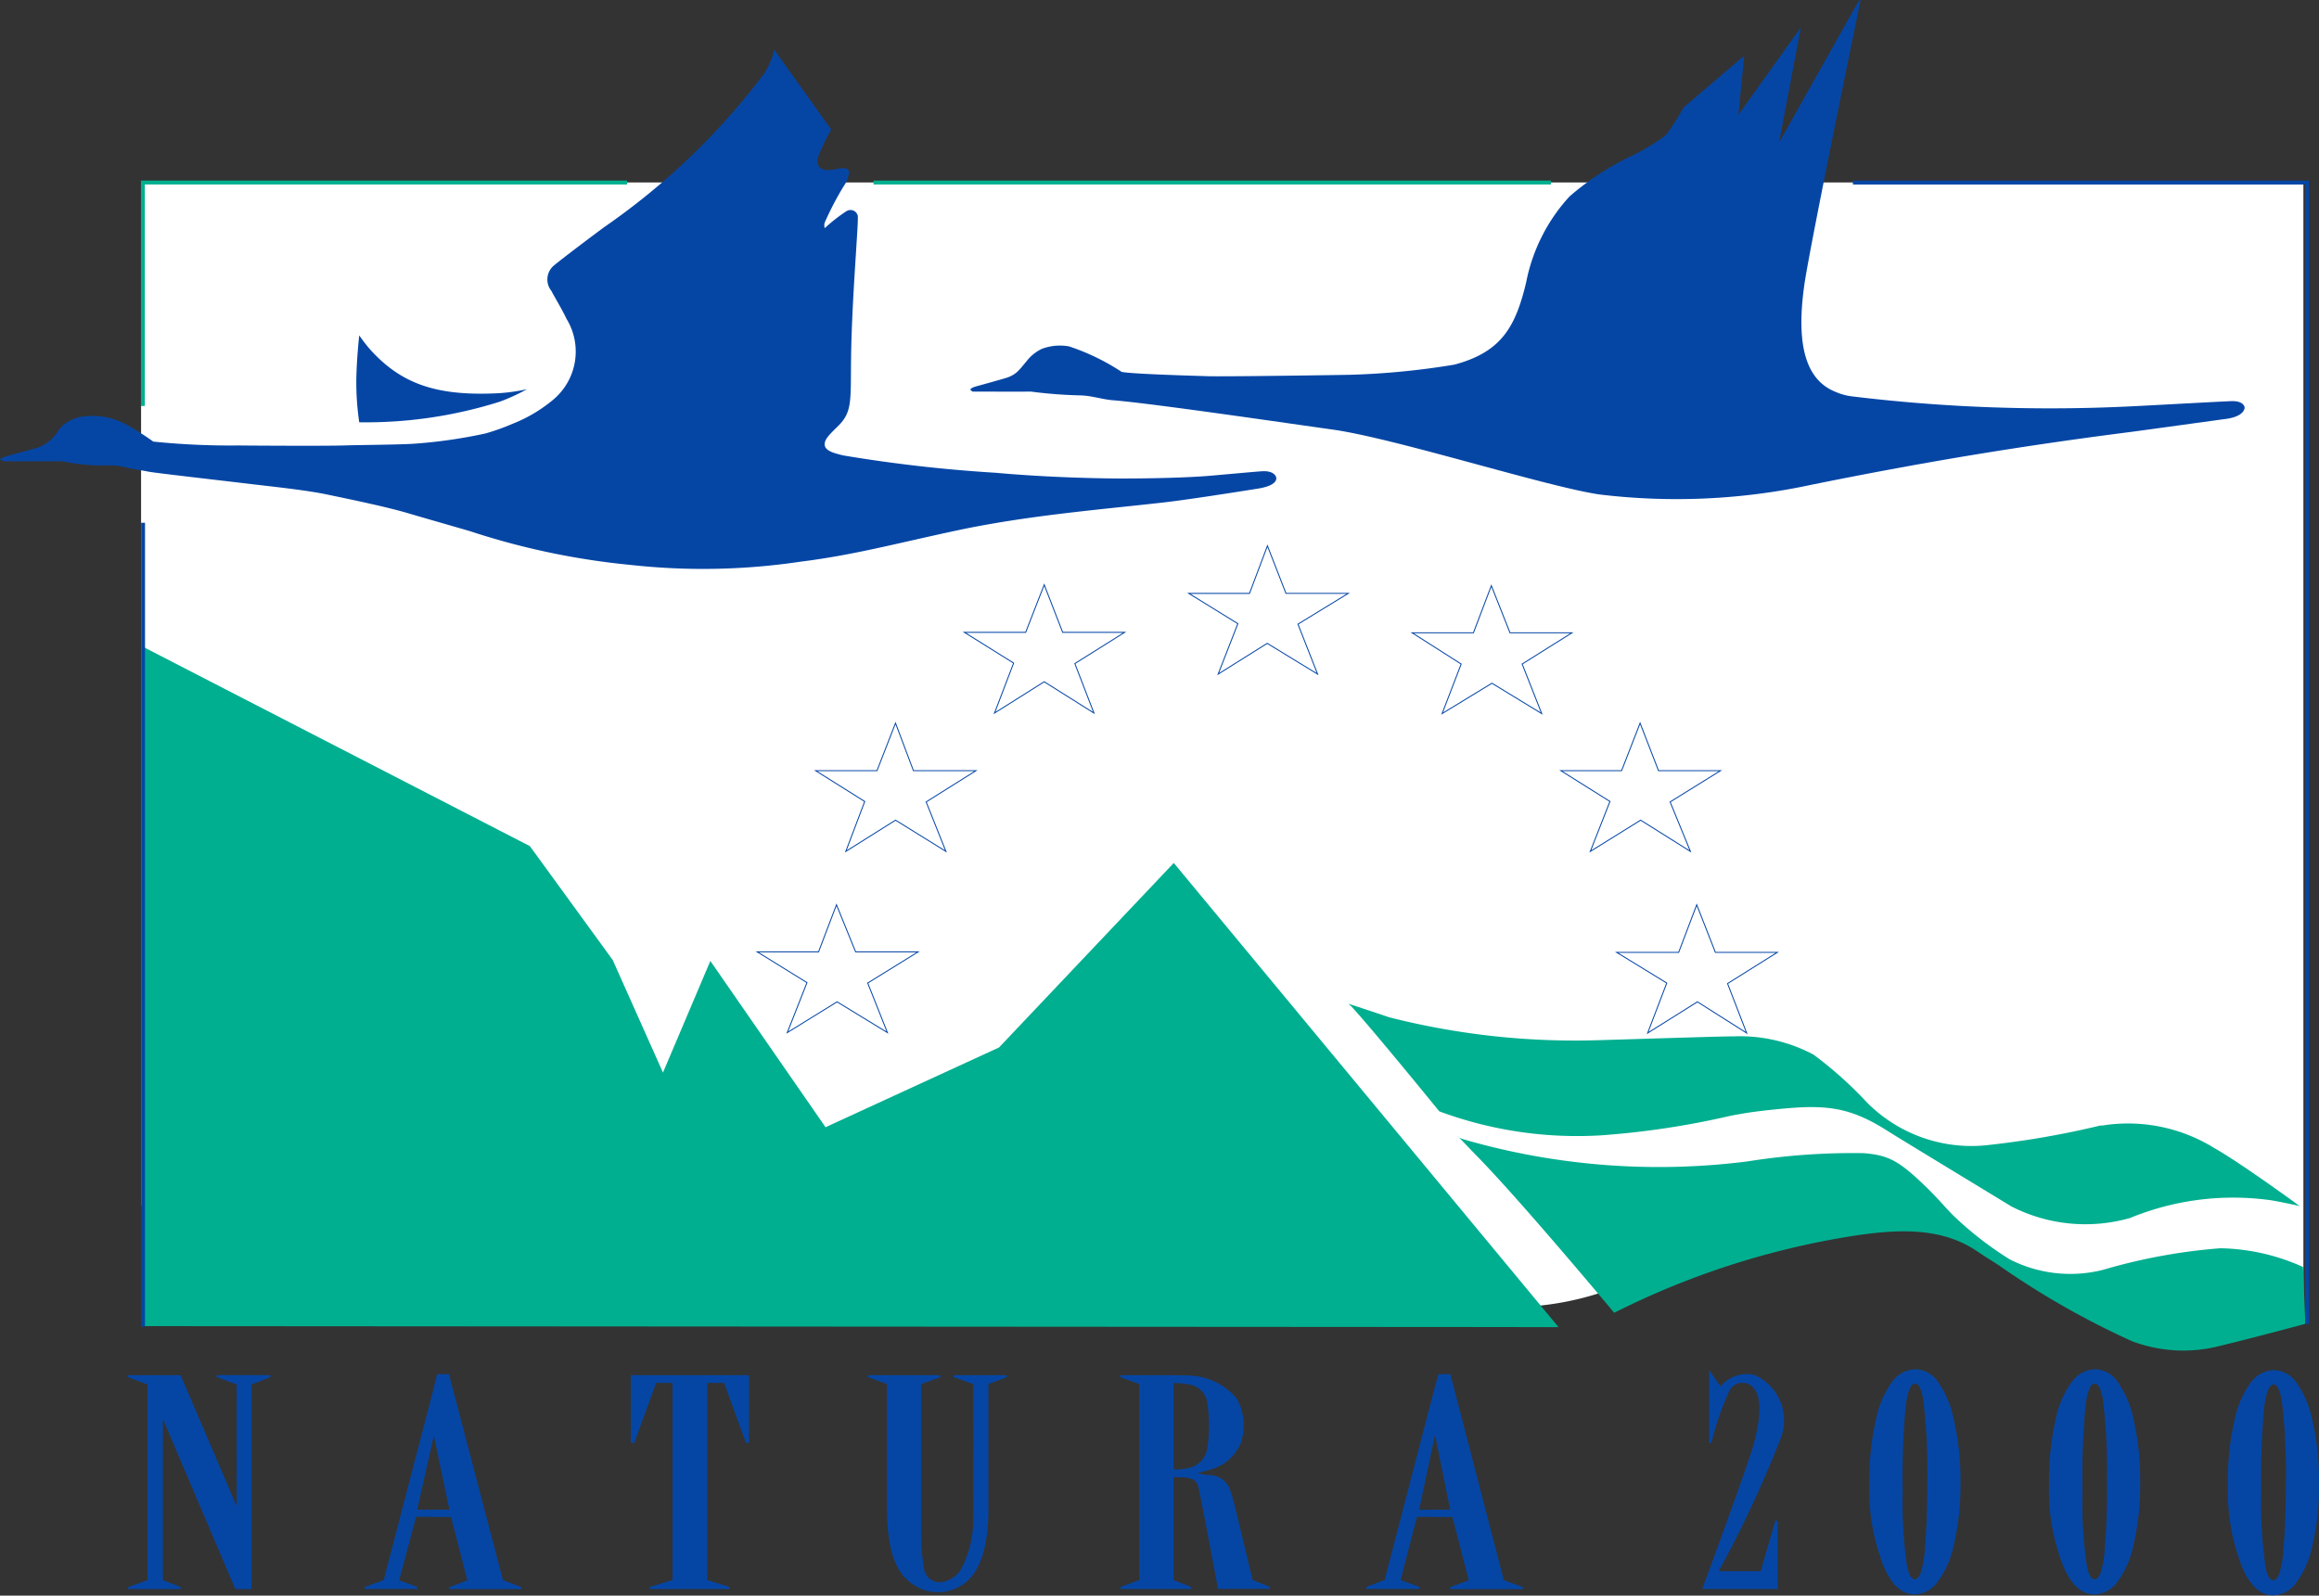 <svg xmlns="http://www.w3.org/2000/svg" xmlns:xlink="http://www.w3.org/1999/xlink" width="89.832" height="61.825" viewBox="0 0 89.832 61.825">
  <rect x="0" y="0" width="89.832" height="61.825" fill="#333333" stroke="none"/>
  <defs>
    <clipPath id="clip-path">
      <path id="Path_31979" data-name="Path 31979" d="M126.755,15.75h89.832V-46.075H126.755Z" transform="translate(-126.755 46.075)" fill="none"/>
    </clipPath>
  </defs>
  <g id="Group_26507" data-name="Group 26507" clip-path="url(#clip-path)">
    <g id="Group_26472" data-name="Group 26472" transform="translate(79.376 53.054)">
      <path id="Path_31944" data-name="Path 31944" d="M.775,0a1.1,1.1,0,0,1,.85.458,3.9,3.9,0,0,1,.638,1.5,10.231,10.231,0,0,1,.254,2.417,10.126,10.126,0,0,1-.253,2.408,3.6,3.6,0,0,1-.65,1.481,1.137,1.137,0,0,1-.873.461Q.029,8.723-.431,7.7a7.974,7.974,0,0,1-.58-3.29A10.464,10.464,0,0,1-.76,1.96,3.7,3.7,0,0,1-.115.468,1.144,1.144,0,0,1,.775,0m.454,4.6a23.016,23.016,0,0,0-.157-3.444C1,.754.892.557.756.557.593.557.471.841.4,1.412a29.392,29.392,0,0,0-.117,3.3,16.935,16.935,0,0,0,.168,2.9c.067.352.168.528.3.528.085,0,.163-.081.231-.24a3.873,3.873,0,0,0,.166-1.018q.09-1.055.09-2.286" transform="translate(1.011)" fill="#0546a5"/>
    </g>
    <g id="Group_26473" data-name="Group 26473" transform="translate(86.305 53.088)">
      <path id="Path_31945" data-name="Path 31945" d="M.775,0a1.1,1.1,0,0,1,.85.459,3.855,3.855,0,0,1,.636,1.5,10.224,10.224,0,0,1,.256,2.417,9.955,9.955,0,0,1-.254,2.41,3.6,3.6,0,0,1-.648,1.479,1.143,1.143,0,0,1-.873.461Q.028,8.723-.434,7.7A8,8,0,0,1-1.01,4.41,10.384,10.384,0,0,1-.761,1.96,3.708,3.708,0,0,1-.116.468,1.146,1.146,0,0,1,.775,0m.454,4.6a23.224,23.224,0,0,0-.157-3.442C1,.754.891.557.755.557c-.161,0-.283.286-.36.855A30.049,30.049,0,0,0,.28,4.718a17.255,17.255,0,0,0,.164,2.9c.069.35.168.527.3.527.085,0,.163-.08.23-.24a3.849,3.849,0,0,0,.168-1.018c.062-.7.09-1.465.09-2.286" transform="translate(1.01)" fill="#0546a5"/>
    </g>
    <g id="Group_26474" data-name="Group 26474" transform="translate(72.415 53.054)">
      <path id="Path_31946" data-name="Path 31946" d="M.776,0a1.1,1.1,0,0,1,.848.458,3.865,3.865,0,0,1,.636,1.5,10.133,10.133,0,0,1,.256,2.417,10.036,10.036,0,0,1-.253,2.408,3.592,3.592,0,0,1-.65,1.479,1.139,1.139,0,0,1-.871.463Q.027,8.723-.432,7.7a8,8,0,0,1-.58-3.29A10.363,10.363,0,0,1-.759,1.96,3.693,3.693,0,0,1-.114.466,1.142,1.142,0,0,1,.776,0m.452,4.6a23.254,23.254,0,0,0-.157-3.444C1,.754.893.555.757.555q-.246,0-.362.857a29.842,29.842,0,0,0-.117,3.3,17.175,17.175,0,0,0,.166,2.9c.071.352.17.528.3.528.083,0,.161-.081.228-.24a3.983,3.983,0,0,0,.17-1.018q.087-1.055.088-2.286" transform="translate(1.012)" fill="#0546a5"/>
    </g>
    <g id="Group_26475" data-name="Group 26475" transform="translate(5.541 7.146)">
      <path id="Path_31947" data-name="Path 31947" d="M0,0V39.524H44.445A4.579,4.579,0,0,0,46.7,42a11.436,11.436,0,0,0,5.873,1.424A11.44,11.44,0,0,0,58.448,42s4.691-1.854,6.14-1.958,4.435-.816,5.985.322S74,43.044,75.547,43.044s8.064.1,8.064.1V0Z" fill="#fff"/>
    </g>
    <g id="Group_26476" data-name="Group 26476" transform="translate(5.541 7.146)">
      <path id="Path_31948" data-name="Path 31948" d="M0,0V39.524H44.445A4.579,4.579,0,0,0,46.7,42a11.436,11.436,0,0,0,5.873,1.424A11.44,11.44,0,0,0,58.448,42s4.691-1.854,6.14-1.958,4.435-.816,5.985.322S74,43.044,75.547,43.044s8.064.1,8.064.1V0Z" fill="none" stroke="#fff" stroke-linejoin="round" stroke-width="0.152"/>
    </g>
    <g id="Group_26477" data-name="Group 26477" transform="translate(5.535 25.06)">
      <path id="Path_31949" data-name="Path 31949" d="M0,11.426l54.838.037L39.934-6.522,33.165.627l-6.721,3.09L21.982-2.725,20.147,1.6,18.2-2.762,14.991-7.174,0-14.9Z" transform="translate(0 14.899)" fill="#00af90"/>
    </g>
    <g id="Group_26478" data-name="Group 26478" transform="translate(37.581 -0.001)">
      <path id="Path_31950" data-name="Path 31950" d="M13.015.937,10.661,2.948a9.548,9.548,0,0,1-.671,1.06A8.018,8.018,0,0,1,8.6,4.847,10.487,10.487,0,0,0,6.246,6.393,6.865,6.865,0,0,0,4.567,9.726c-.412,1.723-.959,2.695-2.781,3.182a29.751,29.751,0,0,1-4.011.392c-.1.005-4.992.078-5.557.055-.24-.009-2.887-.078-3.318-.166a8.654,8.654,0,0,0-2.037-.988,2,2,0,0,0-1.053.094,1.644,1.644,0,0,0-.583.465c-.329.4-.4.5-.717.634-.1.042-1.247.355-1.3.371-.157.053-.178.111-.178.111l.088.076s2.179.005,2.263,0a18.011,18.011,0,0,0,1.884.147c.426,0,.891.157,1.277.187,1.518.118,7.015.928,8.515,1.136,2.417.336,8.237,2.2,10.333,2.514a24.823,24.823,0,0,0,8.223-.373c4.211-.852,7.9-1.475,12.393-2.05.442-.057,3.55-.488,3.652-.5.77-.1.74-.449.74-.449s-.021-.26-.516-.242c-.59.023-3.357.178-3.855.2a63.492,63.492,0,0,1-10.874-.389,2.285,2.285,0,0,1-.6-.17c-1.147-.454-1.544-1.8-1.21-4.152C15.559,8.307,17.519-1.2,17.519-1.2v-.018s-.053.011-.113.111c-.1.18-3.044,5.419-3.044,5.419l.848-4.47L12.79,3.227Z" transform="translate(16.97 1.222)" fill="#0546a5"/>
    </g>
    <g id="Group_26479" data-name="Group 26479" transform="translate(0 1.921)">
      <path id="Path_31951" data-name="Path 31951" d="M13.977,1.347l-2.21-3.1a2.768,2.768,0,0,1-.433.982,26.881,26.881,0,0,1-6.163,5.9c-.154.113-1.5,1.117-1.951,1.49a.705.705,0,0,0-.09.968c.159.3.452.786.585,1.08a2.431,2.431,0,0,1-.495,3.129,5.7,5.7,0,0,1-1.59.947,8.432,8.432,0,0,1-1.053.375,19.384,19.384,0,0,1-2.668.39c-.638.049-2.092.051-2.8.074-.654.021-3.38.009-4.08,0a29.252,29.252,0,0,1-3.317-.15,10.038,10.038,0,0,0-1.03-.65,2.681,2.681,0,0,0-1.523-.336,1.588,1.588,0,0,0-.9.316,1.249,1.249,0,0,0-.224.242,1.58,1.58,0,0,1-.717.634c-.175.069-1.1.3-1.32.371s-.224.113-.224.113l.155.074h2.263a8.291,8.291,0,0,0,1.322.159h.585a2.823,2.823,0,0,1,.648.1c.208.046.523.09.765.14s2.705.329,3.919.475c.887.106,2.189.24,3,.41.959.2,2.385.495,3.205.744.217.067,2.2.634,2.375.689a28.671,28.671,0,0,0,6.209,1.3,25.555,25.555,0,0,0,6.589-.131c2.028-.251,3.735-.716,6.05-1.21,2.723-.581,5.61-.811,7.979-1.08,1.009-.115,2.933-.421,3.675-.539.839-.136.693-.449.693-.449s-.06-.244-.516-.223c-.113,0-1.709.148-2.119.182-.88.069-2.207.1-3.393.1-1.277-.007-3.087-.064-4.841-.223a56.505,56.505,0,0,1-5.893-.671c-.318-.078-.726-.168-.723-.431,0-.189.152-.35.505-.693.583-.569.493-.995.518-2.7.034-2.354.3-5.235.258-5.467a.292.292,0,0,0-.447-.168,6.221,6.221,0,0,0-.83.652.345.345,0,0,1,0-.223,12.149,12.149,0,0,1,.74-1.415,1.087,1.087,0,0,0,.2-.521c0-.1-.078-.207-.38-.148a2.166,2.166,0,0,1-.449.057c-.23,0-.488-.12-.359-.542a8.517,8.517,0,0,1,.493-1.023" transform="translate(18.225 1.757)" fill="#0546a5"/>
    </g>
    <g id="Group_26480" data-name="Group 26480" transform="translate(13.801 12.995)">
      <path id="Path_31952" data-name="Path 31952" d="M.05,1.463a10.65,10.65,0,0,1-.113-1.7C-.044-1.1.05-1.907.05-1.907a6.386,6.386,0,0,0,.4.521C1.612-.084,2.932.424,5.2.344A7.055,7.055,0,0,0,6.549.178,7.5,7.5,0,0,1,5.5.66a17.2,17.2,0,0,1-5.446.8" transform="translate(0.065 1.907)" fill="#0546a5"/>
    </g>
    <g id="Group_26481" data-name="Group 26481" transform="translate(4.974 53.322)">
      <path id="Path_31953" data-name="Path 31953" d="M1.838,2.271-.4-2.961H-2.4l.785.3V4.971L-2.4,5.25H-.379L-1.1,4.971V-1.491L1.771,5.25h.562V-2.664l.76-.3H1.033l.806.3Z" transform="translate(2.397 2.961)" fill="#0546a5"/>
    </g>
    <g id="Group_26482" data-name="Group 26482" transform="translate(4.974 53.322)">
      <path id="Path_31954" data-name="Path 31954" d="M1.838,2.271-.4-2.961H-2.4l.785.3V4.971L-2.4,5.25H-.379L-1.1,4.971V-1.491L1.771,5.25h.562V-2.664l.76-.3H1.033l.806.3Z" transform="translate(2.397 2.961)" fill="none" stroke="#0546a5" stroke-miterlimit="3.864" stroke-width="0.077"/>
    </g>
    <g id="Group_26483" data-name="Group 26483" transform="translate(16.784 53.284)">
      <path id="Path_31955" data-name="Path 31955" d="M0,2.279H.673L.023-.811,0-.7V-2.246l.178-.726h.4L2.668,5l.739.279H.629L1.368,5,.717,2.484H0Z" transform="translate(0 2.972)" fill="#0546a5"/>
    </g>
    <g id="Group_26484" data-name="Group 26484" transform="translate(16.784 53.284)">
      <path id="Path_31956" data-name="Path 31956" d="M0,2.279H.673L.023-.811,0-.7V-2.246l.178-.726h.4L2.668,5l.739.279H.629L1.368,5,.717,2.484H0Z" transform="translate(0 2.972)" fill="none" stroke="#0546a5" stroke-miterlimit="3.864" stroke-width="0.077"/>
    </g>
    <g id="Group_26485" data-name="Group 26485" transform="translate(14.14 54.009)">
      <path id="Path_31957" data-name="Path 31957" d="M1.147.671.476,3.65h.671v.2H.453L-.22,6.369l.74.277H-1.5l.76-.277L1.147-.875Z" transform="translate(1.496 0.875)" fill="#0546a5"/>
    </g>
    <g id="Group_26486" data-name="Group 26486" transform="translate(14.14 54.009)">
      <path id="Path_31958" data-name="Path 31958" d="M1.147.671.476,3.65h.671v.2H.453L-.22,6.369l.74.277H-1.5l.76-.277L1.147-.875Z" transform="translate(1.496 0.875)" fill="none" stroke="#0546a5" stroke-miterlimit="3.864" stroke-width="0.077"/>
    </g>
    <g id="Group_26487" data-name="Group 26487" transform="translate(24.47 53.322)">
      <path id="Path_31959" data-name="Path 31959" d="M1.955,1.107v-2.55h-4.5v2.55h.067L-1.63-1.22h.7V6.487l-.919.279H1.239l-.9-.279V-1.22h.717l.852,2.327Z" transform="translate(2.549 1.443)" fill="#0546a5"/>
    </g>
    <g id="Group_26488" data-name="Group 26488" transform="translate(24.47 53.322)">
      <path id="Path_31960" data-name="Path 31960" d="M1.955,1.107v-2.55h-4.5v2.55h.067L-1.63-1.22h.7V6.487l-.919.279H1.239l-.9-.279V-1.22h.717l.852,2.327Z" transform="translate(2.549 1.443)" fill="none" stroke="#0546a5" stroke-miterlimit="3.864" stroke-width="0.077"/>
    </g>
    <g id="Group_26489" data-name="Group 26489" transform="translate(33.637 53.323)">
      <path id="Path_31961" data-name="Path 31961" d="M2,.12l.74-.277H.7L1.487.12s.009,5.2,0,5.306a4.045,4.045,0,0,1-.4,1.769A1.1,1.1,0,0,1,.13,7.87a.655.655,0,0,1-.611-.5A7.143,7.143,0,0,1-.6,6.078C-.6,5.918-.6.12-.6.12L.166-.157H-2.612L-1.85.12s0,4.824,0,4.935c.016,2.286.774,2.688,1.12,2.908A1.673,1.673,0,0,0,1,7.9c.258-.164.977-.7,1-2.8C2,4.99,2,.12,2,.12" transform="translate(2.612 0.157)" fill="#0546a5"/>
    </g>
    <g id="Group_26490" data-name="Group 26490" transform="translate(33.637 53.323)">
      <path id="Path_31962" data-name="Path 31962" d="M2,.12l.74-.277H.7L1.487.12s.009,5.2,0,5.306a4.045,4.045,0,0,1-.4,1.769A1.1,1.1,0,0,1,.13,7.87a.655.655,0,0,1-.611-.5A7.143,7.143,0,0,1-.6,6.078C-.6,5.918-.6.12-.6.12L.166-.157H-2.612L-1.85.12s0,4.824,0,4.935c.016,2.286.774,2.688,1.12,2.908A1.673,1.673,0,0,0,1,7.9c.258-.164.977-.7,1-2.8C2,4.99,2,.12,2,.12Z" transform="translate(2.612 0.157)" fill="none" stroke="#0546a5" stroke-miterlimit="3.864" stroke-width="0.077"/>
    </g>
    <g id="Group_26491" data-name="Group 26491" transform="translate(46.141 61.532)">
      <path id="Path_31963" data-name="Path 31963" d="M0,0H.067Z" fill="#0546a5"/>
    </g>
    <g id="Group_26492" data-name="Group 26492" transform="translate(46.141 61.532)">
      <path id="Path_31964" data-name="Path 31964" d="M0,0H0Z" fill="none" stroke="#0546a5" stroke-miterlimit="3.864" stroke-width="0.077"/>
    </g>
    <g id="Group_26493" data-name="Group 26493" transform="translate(43.407 53.322)">
      <path id="Path_31965" data-name="Path 31965" d="M1.186.129A4.34,4.34,0,0,0,.469.055V3.481a2.242,2.242,0,0,0,.717-.074l-.005.352-.2-.037L.469,3.7V7.762l.717.279H-1.547l.762-.279V.109l-.762-.277H.291s.769.005.912.019A2.485,2.485,0,0,1,2.9.691,2.058,2.058,0,0,1,3.07,2.419a1.693,1.693,0,0,1-1.009.949c-.113.055-.807.224-.807.224s.463.1.6.111a.807.807,0,0,1,.786.5c.049.124.12.353.155.484s.74,3.071.74,3.071l.694.279H2.261S1.568,4.331,1.5,4.1a.458.458,0,0,0-.318-.337l.005-.352.044-.019a.959.959,0,0,0,.627-.8,5.848,5.848,0,0,0,0-1.675A.875.875,0,0,0,1.186.129" transform="translate(1.547 0.168)" fill="#0546a5"/>
    </g>
    <g id="Group_26494" data-name="Group 26494" transform="translate(43.407 53.322)">
      <path id="Path_31966" data-name="Path 31966" d="M1.186.129A4.34,4.34,0,0,0,.469.055V3.481a2.242,2.242,0,0,0,.717-.074l-.005.352-.2-.037L.469,3.7V7.762l.717.279H-1.547l.762-.279V.109l-.762-.277H.291s.769.005.912.019A2.485,2.485,0,0,1,2.9.691,2.058,2.058,0,0,1,3.07,2.419a1.693,1.693,0,0,1-1.009.949c-.113.055-.807.224-.807.224s.463.1.6.111a.807.807,0,0,1,.786.5c.049.124.12.353.155.484s.74,3.071.74,3.071l.694.279H2.261S1.568,4.331,1.5,4.1a.458.458,0,0,0-.318-.337l.005-.352.044-.019a.959.959,0,0,0,.627-.8,5.848,5.848,0,0,0,0-1.675A.875.875,0,0,0,1.186.129Z" transform="translate(1.547 0.168)" fill="none" stroke="#0546a5" stroke-miterlimit="3.864" stroke-width="0.077"/>
    </g>
    <g id="Group_26495" data-name="Group 26495" transform="translate(55.553 53.284)">
      <path id="Path_31967" data-name="Path 31967" d="M0,2.279H.671L.044-.811,0-.682V-2.246l.2-.726H.6L2.668,5l.762.279H.627L1.389,5,.74,2.484H0Z" transform="translate(0 2.972)" fill="#0546a5"/>
    </g>
    <g id="Group_26496" data-name="Group 26496" transform="translate(55.553 53.284)">
      <path id="Path_31968" data-name="Path 31968" d="M0,2.279H.671L.044-.811,0-.682V-2.246l.2-.726H.6L2.668,5l.762.279H.627L1.389,5,.74,2.484H0Z" transform="translate(0 2.972)" fill="none" stroke="#0546a5" stroke-miterlimit="3.864" stroke-width="0.077"/>
    </g>
    <g id="Group_26497" data-name="Group 26497" transform="translate(52.931 54.009)">
      <path id="Path_31969" data-name="Path 31969" d="M1.138.679.511,3.641h.627v.2H.444l-.65,2.513.762.279H-1.484l.739-.279L1.138-.886Z" transform="translate(1.484 0.886)" fill="#0546a5"/>
    </g>
    <g id="Group_26498" data-name="Group 26498" transform="translate(52.931 54.009)">
      <path id="Path_31970" data-name="Path 31970" d="M1.138.679.511,3.641h.627v.2H.444l-.65,2.513.762.279H-1.484l.739-.279L1.138-.886Z" transform="translate(1.484 0.886)" fill="none" stroke="#0546a5" stroke-miterlimit="3.864" stroke-width="0.077"/>
    </g>
    <g id="Group_26499" data-name="Group 26499" transform="translate(65.996 53.211)">
      <path id="Path_31971" data-name="Path 31971" d="M.282.25l-.4-.576V2.335H-.1A10.772,10.772,0,0,1,.611.3.607.607,0,0,1,1.645.284c.143.219.35.7-.039,2.145C1.392,3.222-.368,7.994-.368,7.994H2.456V5.425H2.434L1.872,7.381H.148A43.71,43.71,0,0,0,2.593,2.144a1.888,1.888,0,0,0-1-2.366A1.271,1.271,0,0,0,.282.25" transform="translate(0.368 0.326)" fill="#0546a5"/>
    </g>
    <g id="Group_26500" data-name="Group 26500" transform="translate(65.996 53.211)">
      <path id="Path_31972" data-name="Path 31972" d="M.282.25l-.4-.576V2.335H-.1A10.772,10.772,0,0,1,.611.3.607.607,0,0,1,1.645.284c.143.219.35.7-.039,2.145C1.392,3.222-.368,7.994-.368,7.994H2.456V5.425H2.434L1.872,7.381H.148A43.71,43.71,0,0,0,2.593,2.144a1.888,1.888,0,0,0-1-2.366A1.271,1.271,0,0,0,.282.25Z" transform="translate(0.368 0.326)" fill="none" stroke="#0546a5" stroke-miterlimit="3.864" stroke-width="0.077"/>
    </g>
    <g id="Group_26501" data-name="Group 26501" transform="translate(5.535 7.072)">
      <path id="Path_31973" data-name="Path 31973" d="M12.285,0H38.525M-16.018,8.658V0H2.738" transform="translate(16.018)" fill="none" stroke="#00af90" stroke-miterlimit="3.864" stroke-width="0.151"/>
    </g>
    <g id="Group_26502" data-name="Group 26502" transform="translate(5.542 20.256)">
      <path id="Path_31974" data-name="Path 31974" d="M0,13.519,0-17.628" transform="translate(0 17.628)" fill="none" stroke="#0546a5" stroke-miterlimit="3.864" stroke-width="0.151"/>
    </g>
    <g id="Group_26503" data-name="Group 26503" transform="translate(52.237 38.892)">
      <path id="Path_31975" data-name="Path 31975" d="M0,0S.08.071.136.131C.926.984,3.518,4.17,3.518,4.17A15.377,15.377,0,0,0,9.771,5.1a32.3,32.3,0,0,0,5.043-.762c.39-.072.756-.14,1.368-.207,2.124-.233,3.09-.233,4.705.8.4.256,4.516,2.753,4.794,2.924a6.307,6.307,0,0,0,4.594.447,10.511,10.511,0,0,1,5.447-.689c.293.042,1.12.223,1.12.223s-2.271-1.663-3.317-2.253a6.345,6.345,0,0,0-4.258-.875c-.274.053-.021-.019-.021-.019a34.3,34.3,0,0,1-4.6.8,5.7,5.7,0,0,1-4.571-1.673,15.074,15.074,0,0,0-2.062-1.845,6.079,6.079,0,0,0-3.092-.707c-.345-.005-3.029.083-5.221.148A29.207,29.207,0,0,1,1.569.523C1.147.376,0,0,0,0" fill="#00af90"/>
    </g>
    <g id="Group_26504" data-name="Group 26504" transform="translate(56.472 44.03)">
      <path id="Path_31976" data-name="Path 31976" d="M14.25,3.152l-.09-2.2a8.09,8.09,0,0,0-3.2-.726,22.051,22.051,0,0,0-4.552.838A5.168,5.168,0,0,1,2.8.657,13.327,13.327,0,0,1,.6-1.055C.308-1.348.046-1.673-.427-2.135-1.472-3.151-1.882-3.378-2.85-3.458a25.906,25.906,0,0,0-4.5.318,27.2,27.2,0,0,1-10.958-.839c-.29-.083-.269-.131-.269-.131s.6.624.829.859c1.758,1.815,5.223,5.976,5.223,5.976s.228-.113.707-.343A31.364,31.364,0,0,1-3.366-.237c2-.318,3.589-.318,4.932.6.385.26.378.242.806.521a32.149,32.149,0,0,0,5.154,2.94,5.629,5.629,0,0,0,3.407.187c1.394-.336,3.318-.857,3.318-.857" transform="translate(18.581 4.11)" fill="#00af90"/>
    </g>
    <g id="Group_26505" data-name="Group 26505" transform="translate(71.778 7.074)">
      <path id="Path_31977" data-name="Path 31977" d="M0,0H17.592V44.226" fill="none" stroke="#0546a5" stroke-miterlimit="3.864" stroke-width="0.151"/>
    </g>
    <g id="Group_26506" data-name="Group 26506" transform="translate(29.334 21.149)">
      <path id="Path_31978" data-name="Path 31978" d="M2.325,2.982,1.607,4.825H-.768l1.9,1.193L.4,7.952l1.926-1.21,1.951,1.21L3.512,6.035,5.44,4.825H3.019ZM.038,10.02l-.694,1.825H-3.031l1.926,1.191-.762,1.937L.061,13.781,2.01,14.972l-.762-1.919L3.2,11.845H.779Zm33.324,0-.7,1.845h-2.4L32.2,13.053l-.739,1.937,1.928-1.209,1.907,1.209-.74-1.917,1.928-1.209h-2.4ZM31.168,2.982l-.717,1.843H28.1L30,6.017l-.76,1.935,1.949-1.21,1.928,1.21-.786-1.917,1.951-1.21h-2.4ZM25.406-2.344,24.712-.518H22.337l1.9,1.21L23.5,2.611l1.928-1.175,1.928,1.175L26.6.692l1.928-1.21h-2.4ZM16.732-3.888l-.694,1.843H13.686l1.9,1.173-.762,1.954,1.9-1.191,1.951,1.191-.76-1.935,1.949-1.193H17.449ZM8.085-2.379,7.367-.536H4.993L6.9.655l-.74,1.937L8.085,1.379l1.926,1.212L9.272.674,11.2-.536H8.8Z" transform="translate(3.031 3.888)" fill="none" stroke="#0546a5" stroke-miterlimit="3.864" stroke-width="0.037"/>
    </g>
  </g>
</svg>
